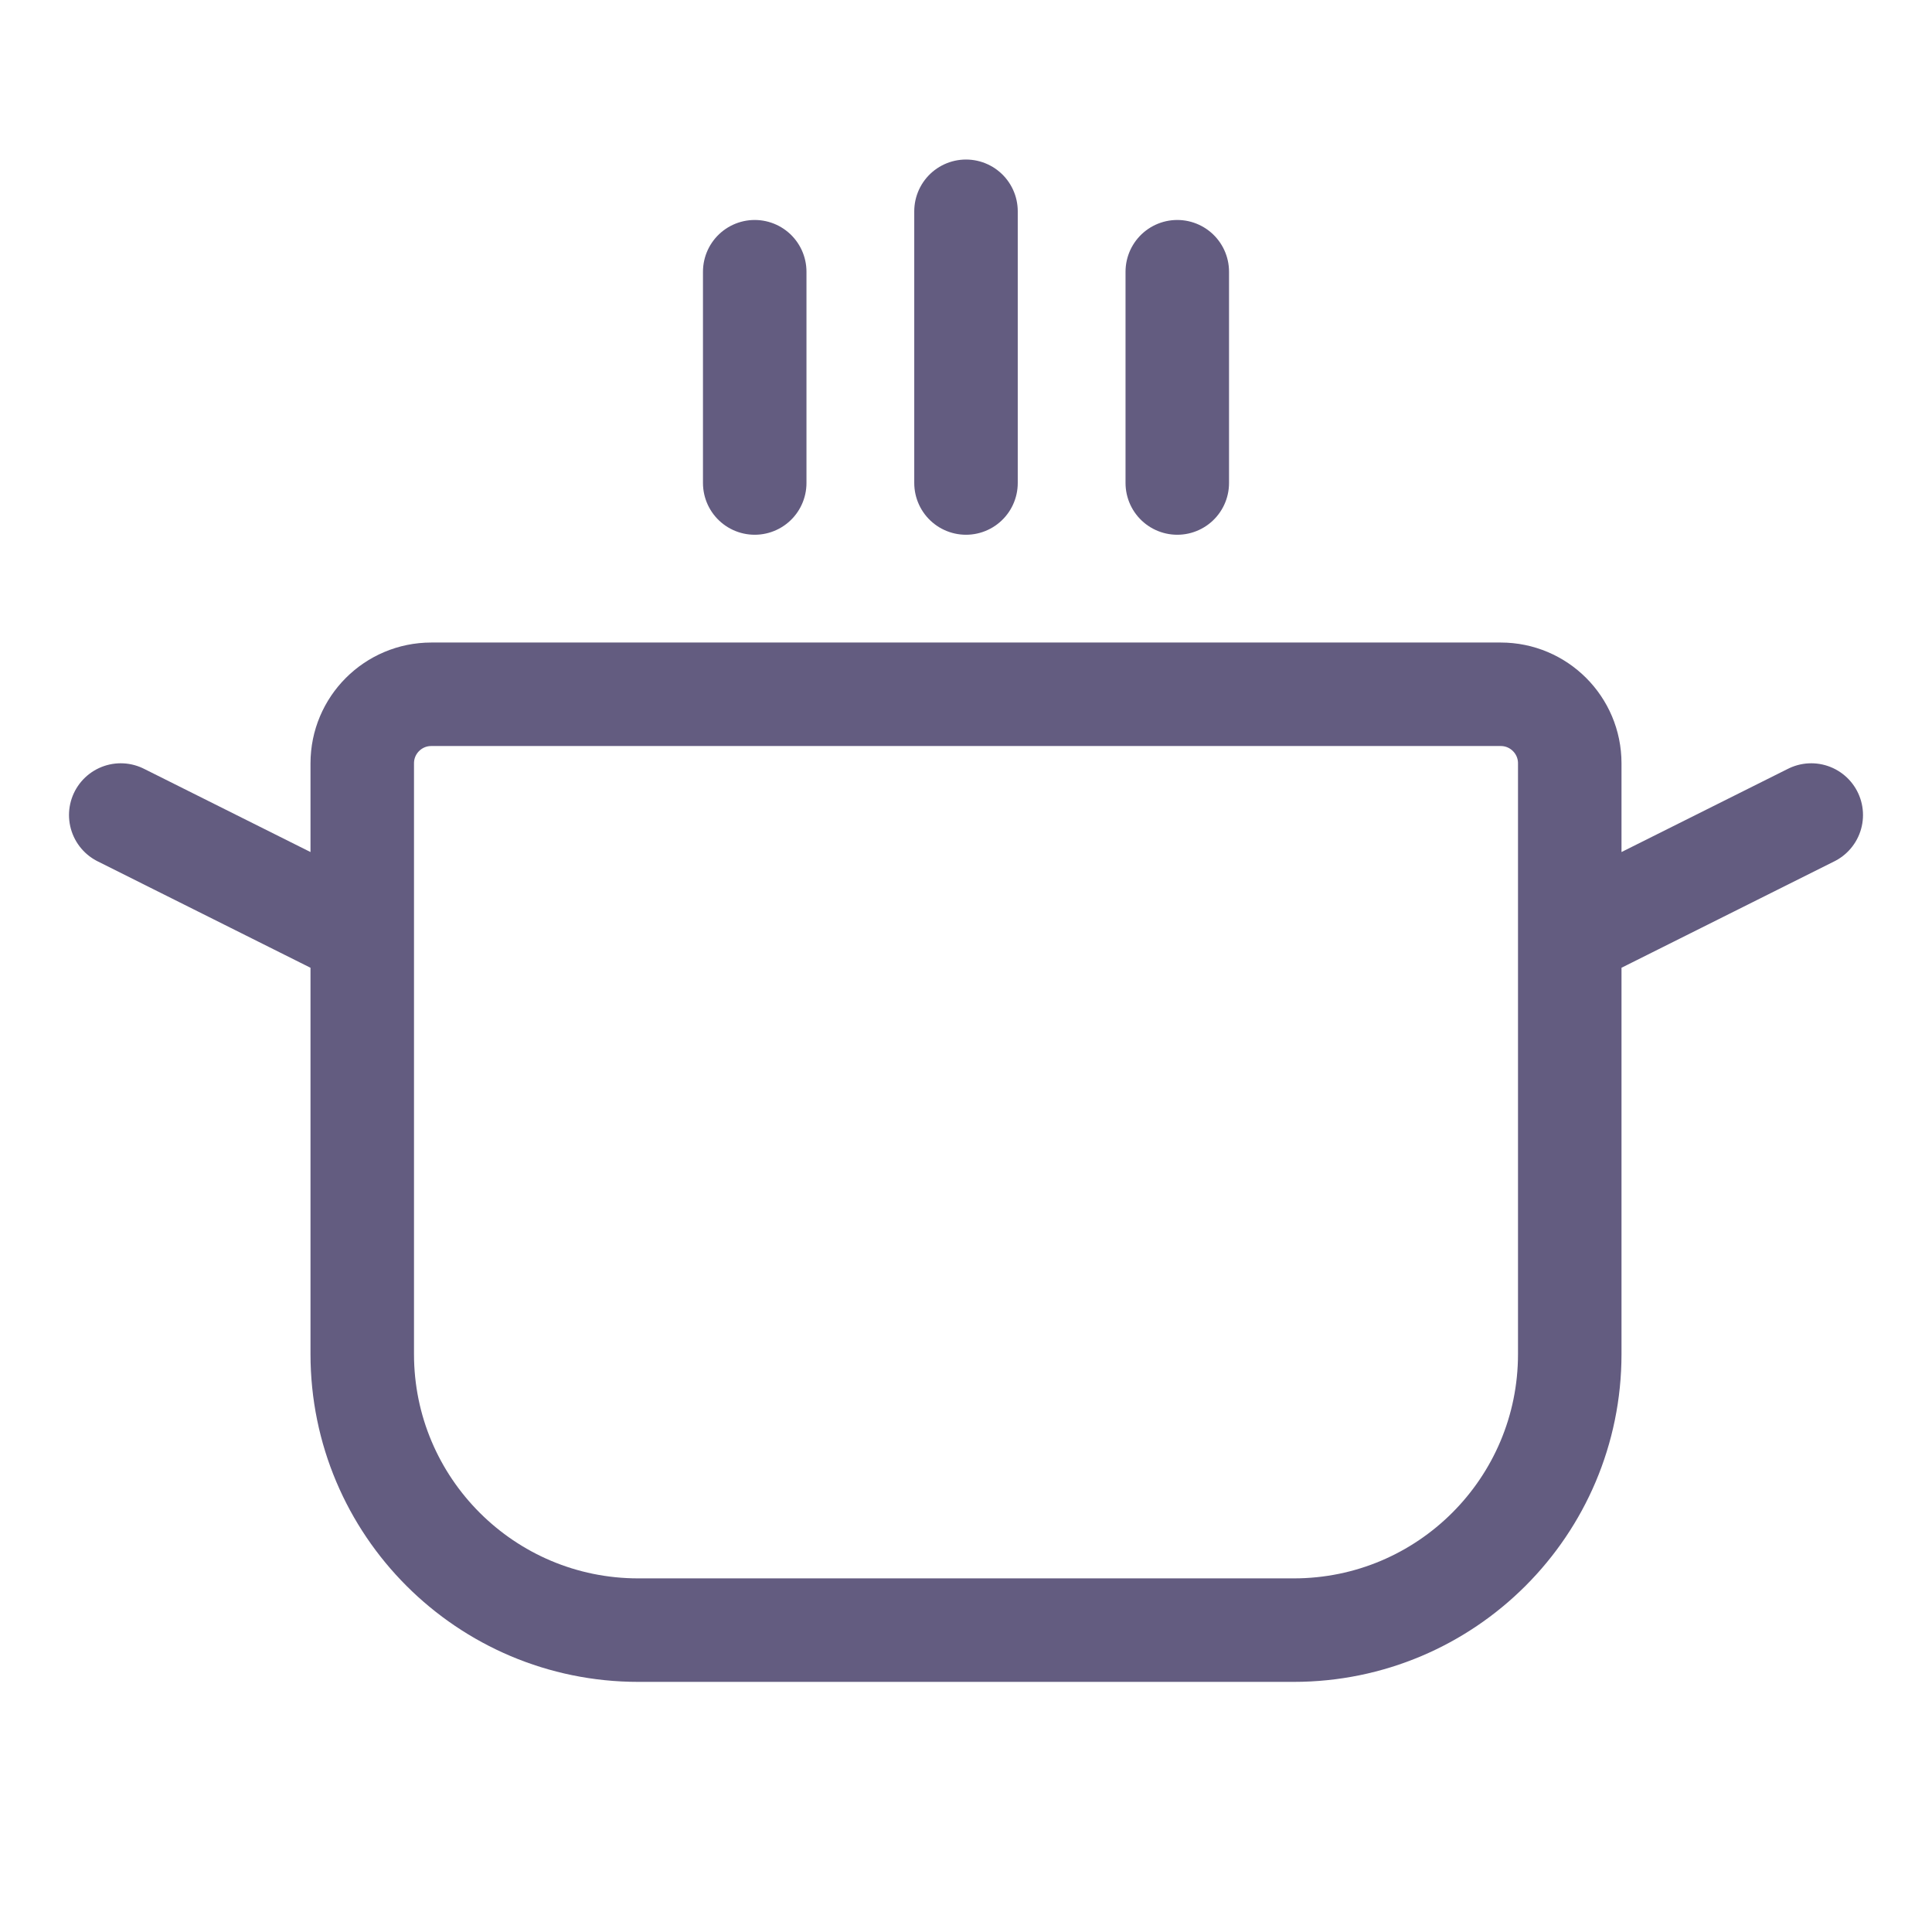 <svg width="28" height="28" viewBox="0 0 28 28" fill="none" xmlns="http://www.w3.org/2000/svg">
<path d="M22.75 13.562V11.062C22.75 10.51 22.302 10.062 21.75 10.062H6.25C5.698 10.062 5.25 10.51 5.25 11.062V13.562M22.75 13.562V19.625C22.75 21.834 20.959 23.625 18.75 23.625H9.25C7.041 23.625 5.25 21.834 5.25 19.625V13.562M22.75 13.562L26.25 11.812M5.25 13.562L1.75 11.812M14 3.062V7M10.938 3.938V7M17.062 3.938V7" stroke="#635C80" stroke-width="1.5" stroke-linecap="round"/>
</svg>
